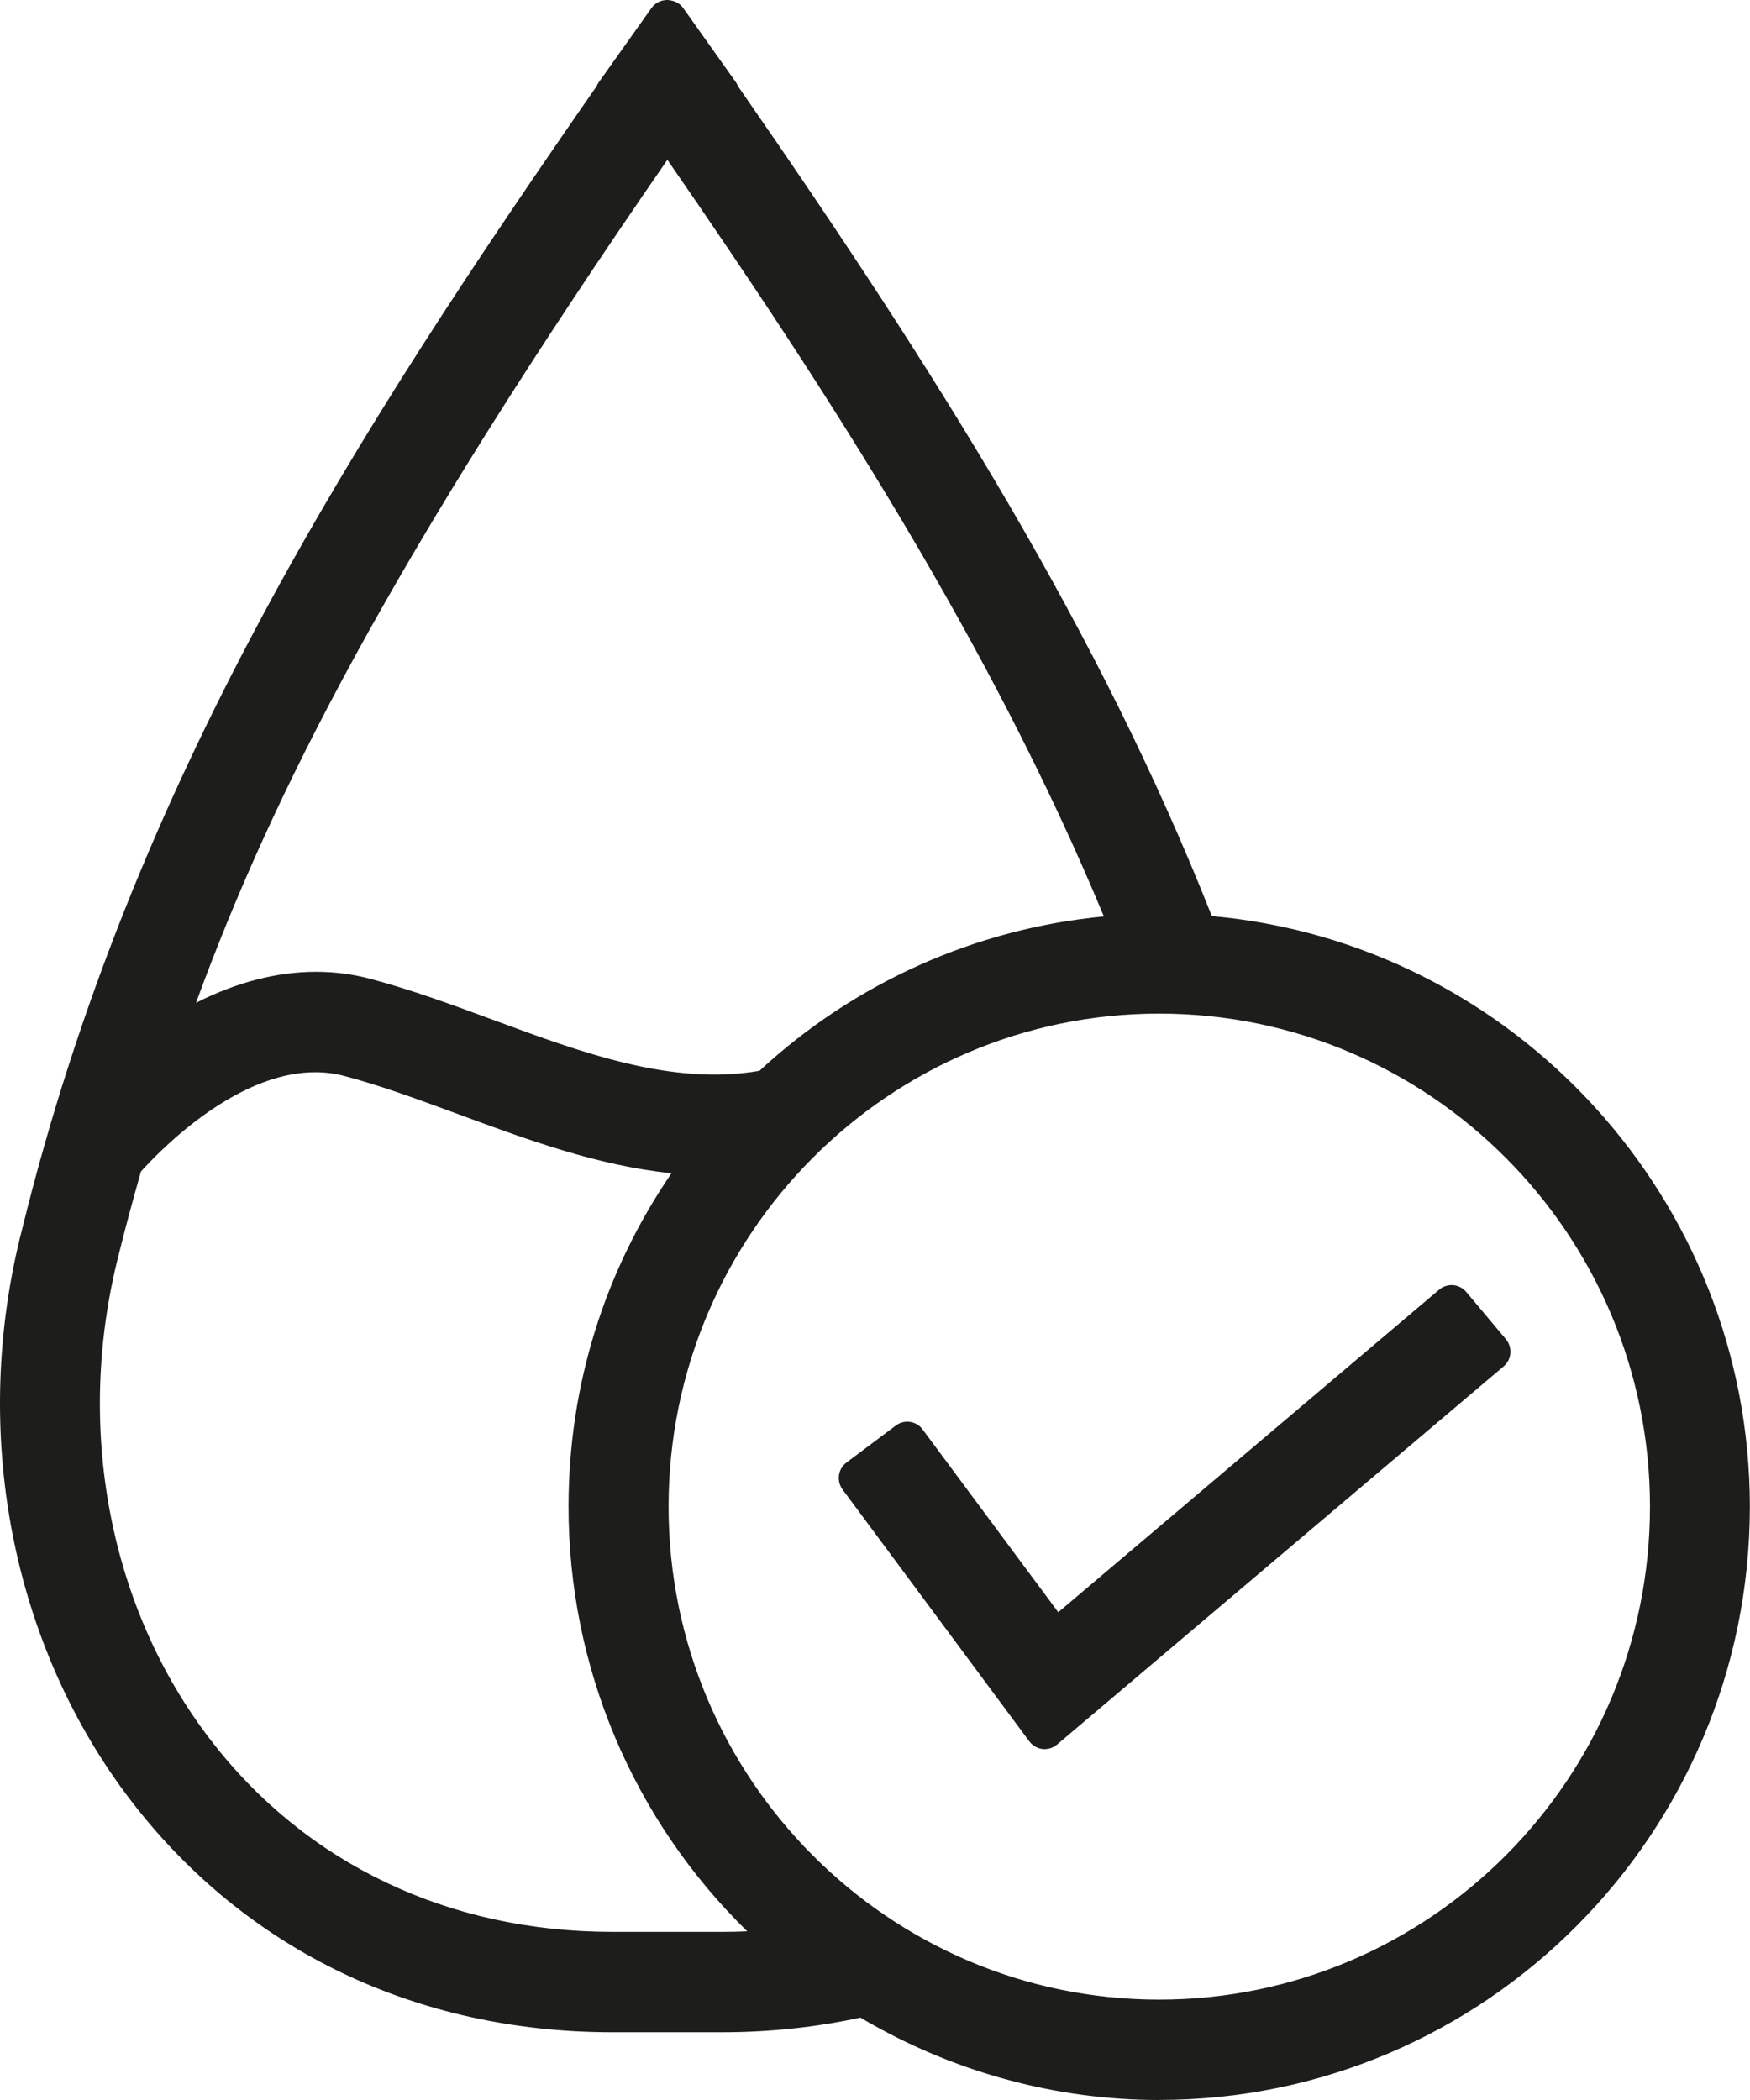 <svg width="25" height="30" viewBox="0 0 25 30" fill="none" xmlns="http://www.w3.org/2000/svg">
<g clip-path="url(#clip0_918_4954)">
<path d="M17.121 13.35C15.527 9.27 13.233 5.588 10.283 1.338L10.289 1.334L9.537 0.276L9.533 0.281L9.529 0.276L8.777 1.334L8.783 1.338C5.361 6.268 2.158 11.224 0.581 17.632C-0.139 20.434 0.431 23.402 2.103 25.573C3.686 27.625 6.046 28.755 8.751 28.755H10.317C11.012 28.755 11.692 28.677 12.34 28.528C13.574 29.281 15.016 29.723 16.561 29.723C21.063 29.723 24.724 26.044 24.724 21.521C24.724 16.999 21.361 13.64 17.121 13.349V13.35ZM10.978 15.556C9.645 15.82 8.277 15.32 6.954 14.832C6.382 14.62 5.79 14.401 5.209 14.248C4.093 13.956 3.05 14.422 2.283 14.961C3.795 10.558 6.16 6.659 9.502 1.847L9.534 1.803L9.563 1.844C12.395 5.922 14.61 9.47 16.169 13.341C14.165 13.438 12.351 14.259 10.979 15.556H10.978ZM10.316 27.874H8.75C6.323 27.874 4.209 26.865 2.797 25.034C1.288 23.077 0.778 20.393 1.431 17.849C1.535 17.426 1.649 17.01 1.767 16.598C2.057 16.268 3.515 14.718 4.986 15.103C5.525 15.245 6.072 15.446 6.65 15.66C7.768 16.074 8.916 16.494 10.11 16.515C9.04 17.902 8.396 19.637 8.396 21.524C8.396 24.048 9.539 26.308 11.33 27.813C10.998 27.853 10.659 27.874 10.315 27.874H10.316ZM16.561 28.841C12.544 28.841 9.276 25.559 9.276 21.523C9.276 17.486 12.543 14.204 16.561 14.204C20.578 14.204 23.846 17.488 23.846 21.523C23.846 25.558 20.577 28.841 16.561 28.841Z" fill="#1D1D1B"/>
<path d="M16.561 30C15.066 30 13.593 29.593 12.292 28.823C11.649 28.962 10.985 29.032 10.316 29.032H8.75C5.958 29.032 3.521 27.864 1.886 25.743C0.16 23.504 -0.427 20.446 0.315 17.564C1.898 11.132 5.099 6.166 8.524 1.23C8.531 1.21 8.541 1.192 8.555 1.174L9.306 0.116C9.357 0.043 9.441 0 9.529 0C9.559 0 9.589 0.006 9.618 0.014C9.675 0.031 9.725 0.065 9.76 0.115L10.512 1.173C10.525 1.192 10.536 1.212 10.543 1.232C13.443 5.411 15.709 9.039 17.312 13.087C21.636 13.475 24.998 17.145 24.998 21.522C24.998 26.195 21.212 29.999 16.56 29.999L16.561 30ZM12.34 28.253C12.39 28.253 12.439 28.267 12.483 28.293C13.721 29.049 15.131 29.448 16.562 29.448C20.912 29.448 24.451 25.893 24.451 21.523C24.451 17.377 21.223 13.908 17.104 13.625C16.998 13.617 16.906 13.55 16.866 13.45C15.273 9.37 12.992 5.72 10.059 1.496C10.047 1.479 10.037 1.461 10.03 1.442L9.534 0.745L9.038 1.444C9.03 1.462 9.021 1.48 9.01 1.496C5.601 6.403 2.414 11.335 0.847 17.699C0.146 20.42 0.697 23.3 2.32 25.405C3.848 27.388 6.133 28.481 8.75 28.481H10.316C10.982 28.481 11.642 28.407 12.278 28.261C12.297 28.257 12.318 28.254 12.339 28.254L12.34 28.253ZM16.561 29.117C12.393 29.117 9.002 25.71 9.002 21.523C9.002 17.335 12.393 13.928 16.561 13.928C20.729 13.928 24.12 17.335 24.12 21.523C24.12 25.71 20.729 29.117 16.561 29.117ZM16.561 14.48C12.695 14.48 9.551 17.639 9.551 21.523C9.551 25.407 12.695 28.566 16.561 28.566C20.427 28.566 23.571 25.407 23.571 21.523C23.571 17.639 20.427 14.48 16.561 14.48ZM10.316 28.15H8.75C6.236 28.15 4.045 27.102 2.58 25.203C1.019 23.179 0.491 20.404 1.165 17.78C1.26 17.395 1.367 16.994 1.504 16.521C1.515 16.481 1.534 16.445 1.562 16.415C1.728 16.226 2.179 15.745 2.784 15.35C3.59 14.825 4.354 14.652 5.055 14.835C5.61 14.981 6.161 15.185 6.746 15.4C7.833 15.802 8.958 16.218 10.115 16.239C10.22 16.241 10.313 16.301 10.358 16.395C10.403 16.489 10.391 16.601 10.327 16.683C9.244 18.088 8.672 19.762 8.672 21.523C8.672 23.871 9.706 26.086 11.507 27.6C11.59 27.671 11.625 27.784 11.593 27.89C11.563 27.996 11.472 28.072 11.363 28.086C11.017 28.128 10.664 28.148 10.315 28.148L10.316 28.15ZM2.014 16.735C1.889 17.174 1.788 17.552 1.698 17.916C1.065 20.378 1.557 22.976 3.015 24.865C4.373 26.627 6.41 27.598 8.75 27.598H10.316C10.436 27.598 10.556 27.596 10.675 27.59C9.045 25.996 8.122 23.819 8.122 21.524C8.122 19.809 8.628 18.173 9.592 16.761C8.533 16.651 7.53 16.28 6.555 15.92C5.983 15.709 5.444 15.509 4.916 15.37C3.657 15.041 2.353 16.36 2.013 16.736L2.014 16.735ZM10.215 15.903C9.06 15.903 7.903 15.476 6.86 15.09C6.295 14.881 5.712 14.665 5.14 14.515C4.298 14.296 3.389 14.521 2.44 15.187C2.343 15.255 2.213 15.253 2.118 15.181C2.023 15.11 1.985 14.984 2.023 14.871C3.565 10.38 6.038 6.353 9.277 1.689L9.31 1.643C9.362 1.57 9.445 1.527 9.534 1.527C9.623 1.527 9.707 1.57 9.758 1.644L9.787 1.685C13.937 7.661 15.429 10.769 16.422 13.238C16.456 13.321 16.447 13.415 16.399 13.491C16.352 13.567 16.27 13.614 16.181 13.618C14.312 13.709 12.531 14.468 11.166 15.758C11.129 15.793 11.082 15.817 11.031 15.827C10.76 15.881 10.486 15.905 10.214 15.905L10.215 15.903ZM4.515 13.883C4.774 13.883 5.03 13.915 5.278 13.98C5.876 14.138 6.472 14.358 7.049 14.571C8.306 15.036 9.606 15.516 10.85 15.297C12.207 14.04 13.939 13.265 15.77 13.092C14.158 9.21 11.835 5.609 9.534 2.283C5.564 8.029 3.887 11.362 2.8 14.326C3.379 14.032 3.957 13.883 4.515 13.883Z" fill="#1D1D1B"/>
<path d="M15.073 23.434L12.963 20.587L12.258 21.114L14.925 24.713L21.304 19.31L20.738 18.635L15.073 23.434Z" fill="#1D1D1B"/>
<path d="M14.926 24.988C14.915 24.988 14.905 24.988 14.894 24.986C14.819 24.977 14.75 24.938 14.705 24.877L12.037 21.279C11.947 21.156 11.971 20.984 12.093 20.893L12.797 20.365C12.855 20.321 12.929 20.302 13.001 20.313C13.074 20.324 13.139 20.363 13.181 20.422L15.118 23.032L20.56 18.423C20.616 18.376 20.688 18.354 20.76 18.359C20.832 18.366 20.899 18.4 20.946 18.456L21.513 19.132C21.611 19.249 21.596 19.422 21.48 19.52L15.101 24.922C15.052 24.964 14.989 24.987 14.925 24.987L14.926 24.988ZM12.642 21.172L14.972 24.313L20.918 19.278L20.706 19.026L15.251 23.646C15.192 23.694 15.117 23.717 15.042 23.709C14.967 23.7 14.898 23.66 14.853 23.599L12.907 20.974L12.642 21.172Z" fill="#1D1D1B"/>
</g>
<defs>
<clipPath id="clip0_918_4954">
<rect width="25" height="30" fill="white"/>
</clipPath>
</defs>
</svg>
